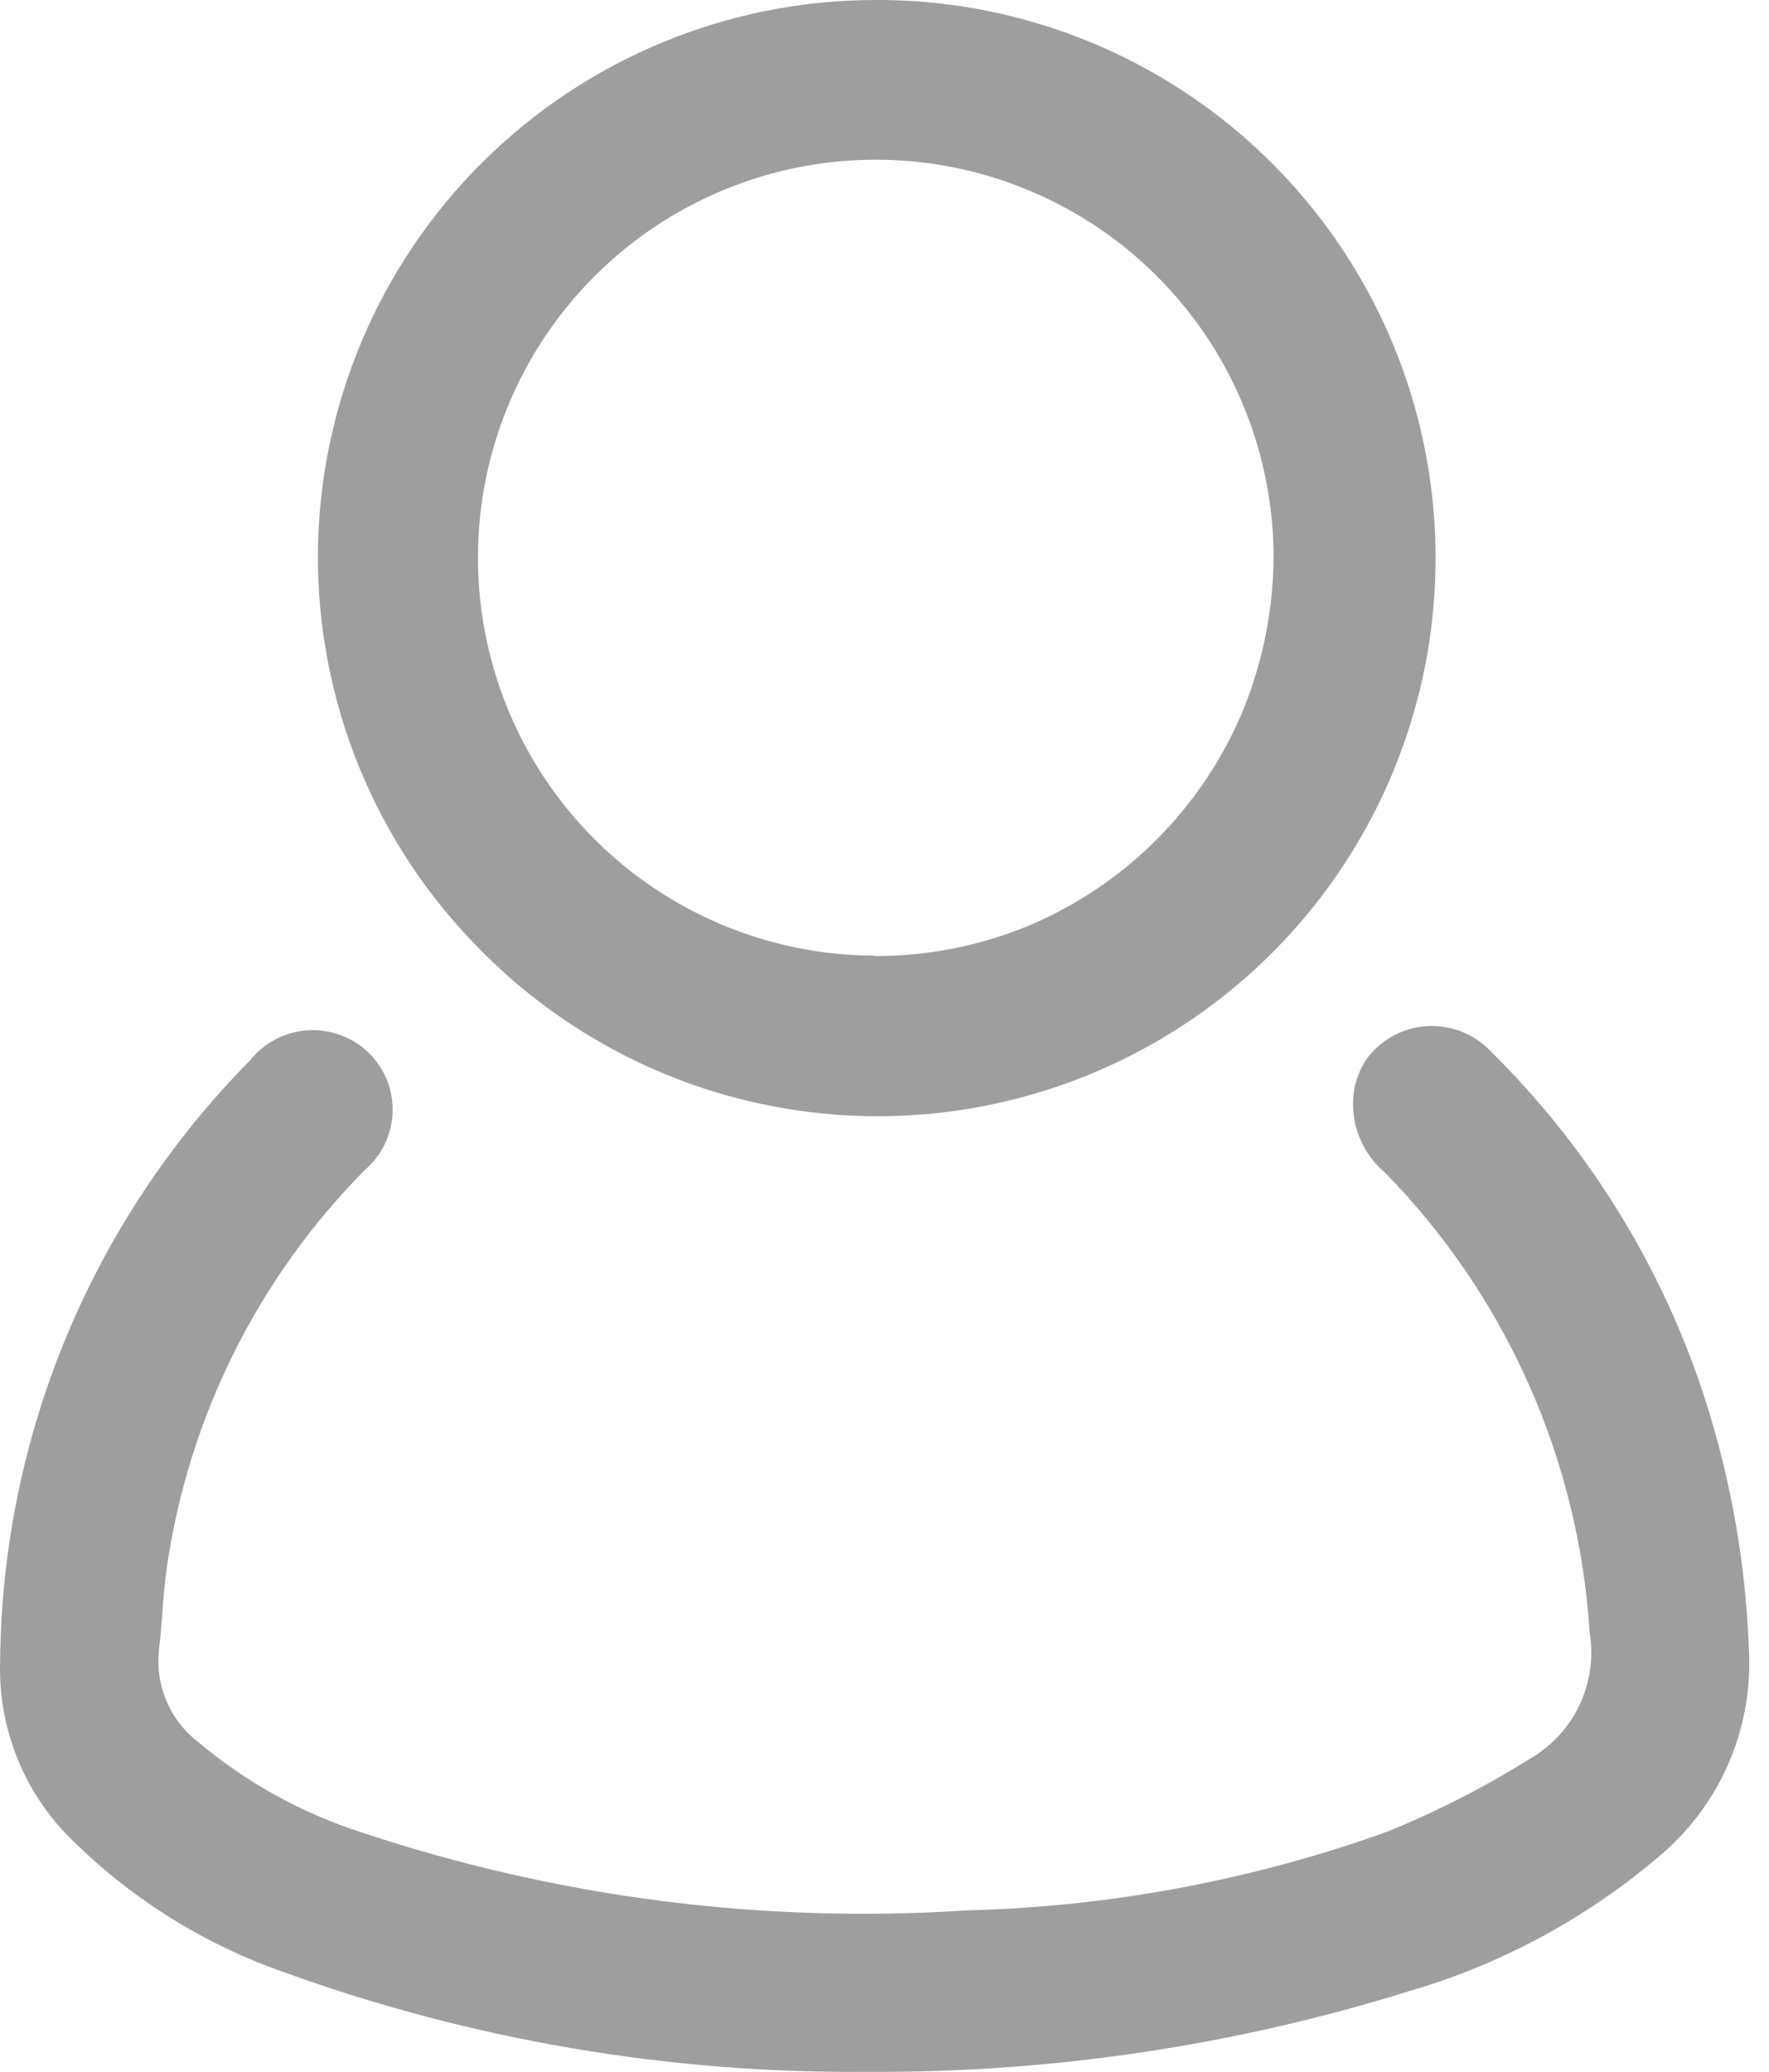 <svg width="41" height="48" viewBox="0 0 41 48" fill="none" xmlns="http://www.w3.org/2000/svg">
<path d="M20.103 47.999C15.513 48.041 10.951 47.266 6.633 45.709C4.702 45.043 2.953 43.938 1.523 42.479C1.017 41.946 0.622 41.318 0.361 40.632C0.1 39.945 -0.021 39.213 0.003 38.479C0.051 33.266 2.128 28.276 5.793 24.569C5.955 24.366 6.157 24.198 6.387 24.078C6.617 23.957 6.869 23.887 7.128 23.869C7.387 23.853 7.647 23.89 7.891 23.98C8.134 24.069 8.357 24.208 8.543 24.389C8.727 24.567 8.871 24.782 8.967 25.02C9.063 25.258 9.108 25.513 9.099 25.769C9.091 26.025 9.029 26.276 8.918 26.507C8.806 26.738 8.648 26.943 8.453 27.109C5.972 29.613 4.363 32.849 3.863 36.339C3.773 36.959 3.763 37.599 3.683 38.229C3.64 38.632 3.701 39.04 3.86 39.413C4.019 39.785 4.272 40.111 4.593 40.359C5.714 41.301 7.008 42.014 8.403 42.459C12.909 43.958 17.664 44.569 22.403 44.259C25.726 44.176 29.014 43.561 32.143 42.439C33.293 41.972 34.401 41.407 35.453 40.749C35.956 40.461 36.359 40.026 36.607 39.502C36.856 38.978 36.938 38.391 36.843 37.819C36.591 33.811 34.905 30.027 32.093 27.159C31.849 26.953 31.655 26.693 31.529 26.4C31.402 26.107 31.345 25.788 31.363 25.469C31.38 25.107 31.505 24.758 31.723 24.469C31.892 24.26 32.103 24.09 32.343 23.969C32.582 23.849 32.845 23.781 33.113 23.771C33.381 23.761 33.648 23.808 33.897 23.909C34.145 24.01 34.369 24.164 34.553 24.359C36.736 26.512 38.393 29.14 39.393 32.039C40.071 34.022 40.455 36.094 40.533 38.189C40.586 39.081 40.433 39.973 40.087 40.797C39.74 41.62 39.208 42.353 38.533 42.939C36.827 44.41 34.826 45.498 32.663 46.129C28.598 47.395 24.361 48.026 20.103 47.999Z" fill="#9E9E9E"/>
<path d="M20.278 0C22.411 -0.011 24.514 0.507 26.399 1.506C28.284 2.505 29.892 3.955 31.081 5.727C32.269 7.499 33.001 9.537 33.21 11.66C33.42 13.784 33.1 15.925 32.281 17.895C31.462 19.865 30.168 21.602 28.515 22.95C26.861 24.299 24.9 25.217 22.806 25.623C20.711 26.03 18.549 25.912 16.511 25.279C14.474 24.647 12.624 23.521 11.128 22C9.924 20.791 8.971 19.356 8.326 17.777C7.681 16.198 7.355 14.506 7.368 12.8C7.402 9.397 8.776 6.144 11.193 3.748C13.61 1.352 16.874 0.005 20.278 0ZM20.278 22.15C21.488 22.152 22.687 21.918 23.808 21.46C26.069 20.519 27.866 18.721 28.808 16.46C29.268 15.336 29.509 14.135 29.518 12.92C29.517 11.098 28.977 9.316 27.966 7.801C26.954 6.285 25.516 5.104 23.833 4.405C22.15 3.706 20.297 3.522 18.51 3.875C16.722 4.229 15.079 5.104 13.789 6.39C12.498 7.677 11.617 9.317 11.258 11.103C10.899 12.89 11.078 14.742 11.771 16.428C12.464 18.113 13.641 19.555 15.153 20.572C16.666 21.588 18.445 22.134 20.268 22.14L20.278 22.15Z" fill="#9E9E9E"/>
</svg>
